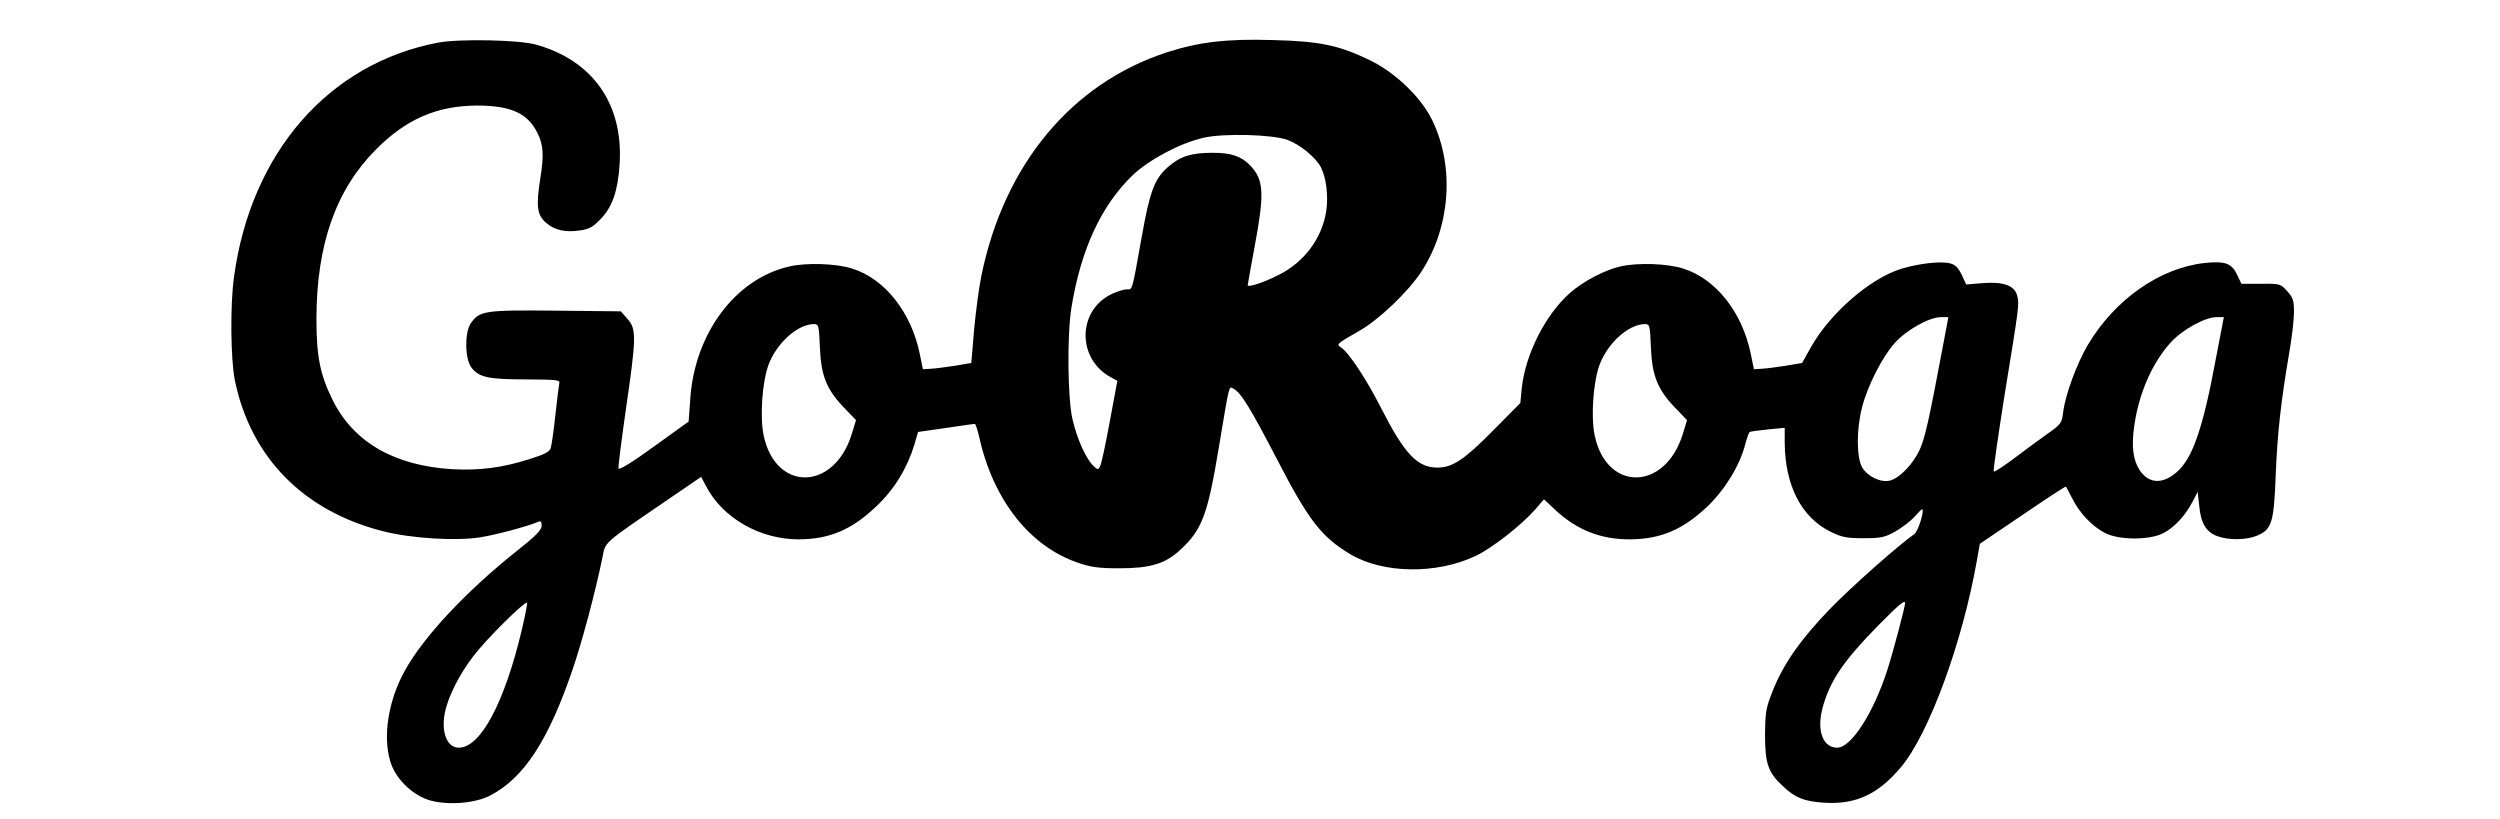 <?xml version="1.0" standalone="no"?>
<!DOCTYPE svg PUBLIC "-//W3C//DTD SVG 20010904//EN"
 "http://www.w3.org/TR/2001/REC-SVG-20010904/DTD/svg10.dtd">
<svg version="1.0" xmlns="http://www.w3.org/2000/svg"
 width="1080pt" height="354pt" viewBox="0 0 1080 354"
 preserveAspectRatio="xMidYMid meet">

<g transform="translate(0,354) scale(0.1,-0.1)"
fill="#000000" stroke="none">
<path d="M1893 3356 c-473 -90 -808 -474 -882 -1011 -17 -121 -15 -358 4 -450
69 -332 297 -563 640 -650 121 -31 315 -43 421 -26 64 10 203 47 247 66 13 6
17 2 17 -16 0 -18 -25 -44 -106 -108 -219 -174 -405 -372 -486 -520 -70 -126
-95 -281 -62 -390 21 -72 90 -141 163 -166 77 -25 198 -17 266 17 147 75 254
238 359 547 40 117 97 329 128 480 15 73 -6 55 285 254 l142 97 20 -38 c71
-139 233 -232 401 -232 134 1 229 41 335 142 78 73 134 165 165 267 l16 55
119 17 c66 10 123 18 126 18 3 1 12 -25 19 -56 60 -272 218 -473 427 -544 55
-19 89 -24 178 -24 134 0 198 19 263 79 95 87 119 152 167 441 48 287 43 267
65 255 31 -16 74 -87 184 -299 139 -269 194 -340 319 -415 141 -84 371 -88
541 -8 70 33 196 131 256 199 l40 46 48 -45 c93 -87 196 -128 322 -128 134 1
229 41 336 142 77 74 141 179 164 271 7 26 15 49 19 51 3 2 39 7 79 11 l72 7
0 -63 c1 -186 72 -324 198 -386 49 -24 69 -28 142 -28 75 0 91 3 138 29 29 17
66 45 82 63 16 18 31 33 33 33 13 0 -16 -95 -33 -107 -72 -51 -273 -229 -366
-325 -125 -130 -200 -236 -246 -353 -29 -73 -32 -90 -33 -190 0 -123 13 -162
77 -221 53 -51 95 -67 184 -72 134 -7 229 38 327 155 120 143 265 538 327 891
l13 73 185 125 c101 69 185 124 187 122 1 -2 14 -25 28 -53 31 -61 84 -118
140 -147 60 -32 194 -32 253 -1 48 25 95 76 126 136 l22 42 7 -63 c7 -74 31
-112 80 -129 48 -17 122 -16 167 2 66 27 75 54 83 260 7 179 22 318 59 534 11
62 20 140 20 172 0 51 -4 63 -29 91 -29 32 -31 33 -114 32 l-84 0 -19 40 c-23
49 -53 59 -139 50 -194 -21 -388 -157 -505 -353 -48 -81 -98 -217 -107 -291
-6 -48 -8 -52 -72 -97 -36 -26 -101 -73 -144 -106 -43 -32 -81 -57 -84 -54 -3
3 18 147 45 319 66 404 65 401 57 438 -10 46 -58 64 -150 57 l-71 -6 -19 41
c-15 31 -28 45 -50 50 -39 11 -135 0 -211 -23 -134 -41 -306 -190 -389 -336
l-40 -71 -70 -12 c-38 -6 -85 -12 -104 -13 l-34 -2 -14 68 c-37 179 -151 323
-292 367 -70 22 -196 26 -271 9 -67 -15 -160 -64 -217 -114 -106 -93 -193
-264 -209 -412 l-6 -64 -117 -118 c-124 -126 -176 -161 -241 -161 -87 0 -142
58 -244 258 -64 126 -141 242 -174 262 -20 12 -16 16 79 70 84 47 212 169 269
256 125 191 145 450 49 651 -47 100 -158 207 -269 262 -134 65 -216 83 -422
88 -197 6 -318 -8 -457 -53 -411 -134 -702 -483 -801 -963 -11 -53 -25 -160
-32 -237 l-12 -142 -70 -12 c-39 -6 -86 -12 -105 -13 l-34 -2 -14 68 c-37 179
-151 323 -292 367 -70 22 -196 26 -271 9 -233 -53 -409 -289 -428 -572 l-7
-98 -150 -108 c-92 -67 -151 -103 -153 -95 -2 7 13 123 32 257 45 307 46 346
7 389 l-29 33 -281 3 c-308 3 -330 0 -368 -56 -26 -40 -25 -151 3 -189 32 -43
73 -52 237 -52 136 -1 148 -2 143 -18 -2 -10 -10 -72 -17 -138 -7 -66 -16
-129 -20 -141 -5 -16 -29 -28 -91 -47 -118 -38 -217 -50 -333 -44 -252 15
-428 117 -518 299 -55 111 -70 190 -70 353 1 319 84 556 258 730 129 130 262
188 435 189 147 0 220 -33 262 -119 26 -52 28 -95 12 -197 -19 -120 -14 -158
27 -192 36 -31 83 -41 147 -31 37 5 55 15 87 49 51 53 75 123 82 241 15 256
-116 443 -360 512 -74 21 -332 26 -424 9z m3668 -420 c55 -20 123 -76 145
-118 24 -46 33 -126 23 -192 -19 -117 -95 -219 -206 -274 -62 -32 -133 -55
-133 -44 0 4 14 79 30 167 43 230 40 287 -18 349 -39 41 -82 56 -163 56 -93 0
-140 -15 -193 -61 -59 -52 -79 -105 -115 -309 -42 -234 -38 -220 -64 -220 -12
0 -40 -9 -62 -19 -152 -70 -154 -283 -4 -362 l26 -14 -33 -177 c-18 -97 -36
-184 -42 -193 -8 -16 -11 -15 -32 6 -31 33 -66 111 -86 194 -22 87 -25 370 -5
489 41 249 128 438 264 569 70 67 207 140 307 162 87 20 297 14 361 -9z m2832
-893 c-60 -319 -76 -392 -100 -446 -28 -61 -86 -122 -128 -133 -40 -10 -96 17
-120 56 -25 44 -26 163 -1 260 23 91 87 218 141 278 51 57 150 112 200 112
l32 0 -24 -127z m1180 -50 c-56 -303 -101 -433 -169 -492 -61 -54 -121 -51
-160 7 -29 43 -37 103 -24 192 19 138 77 272 157 360 49 55 149 110 198 110
l32 0 -34 -177z m-6031 45 c5 -122 29 -182 108 -263 l48 -50 -19 -62 c-77
-245 -329 -248 -380 -4 -17 81 -6 232 21 305 36 95 125 175 196 176 21 0 22
-6 26 -102z m3590 0 c5 -122 29 -182 108 -263 l48 -50 -19 -62 c-77 -245 -329
-248 -380 -4 -17 81 -6 232 21 305 36 95 125 175 196 176 21 0 22 -6 26 -102z
m-4878 -1220 c-75 -315 -178 -508 -272 -508 -50 0 -76 64 -61 147 13 70 62
168 125 250 55 72 222 238 231 229 2 -2 -8 -55 -23 -118z m5976 116 c0 -15
-54 -219 -77 -289 -60 -186 -156 -335 -216 -335 -63 0 -90 75 -63 174 32 116
89 200 240 354 91 92 116 113 116 96z"/>
</g>
</svg>
